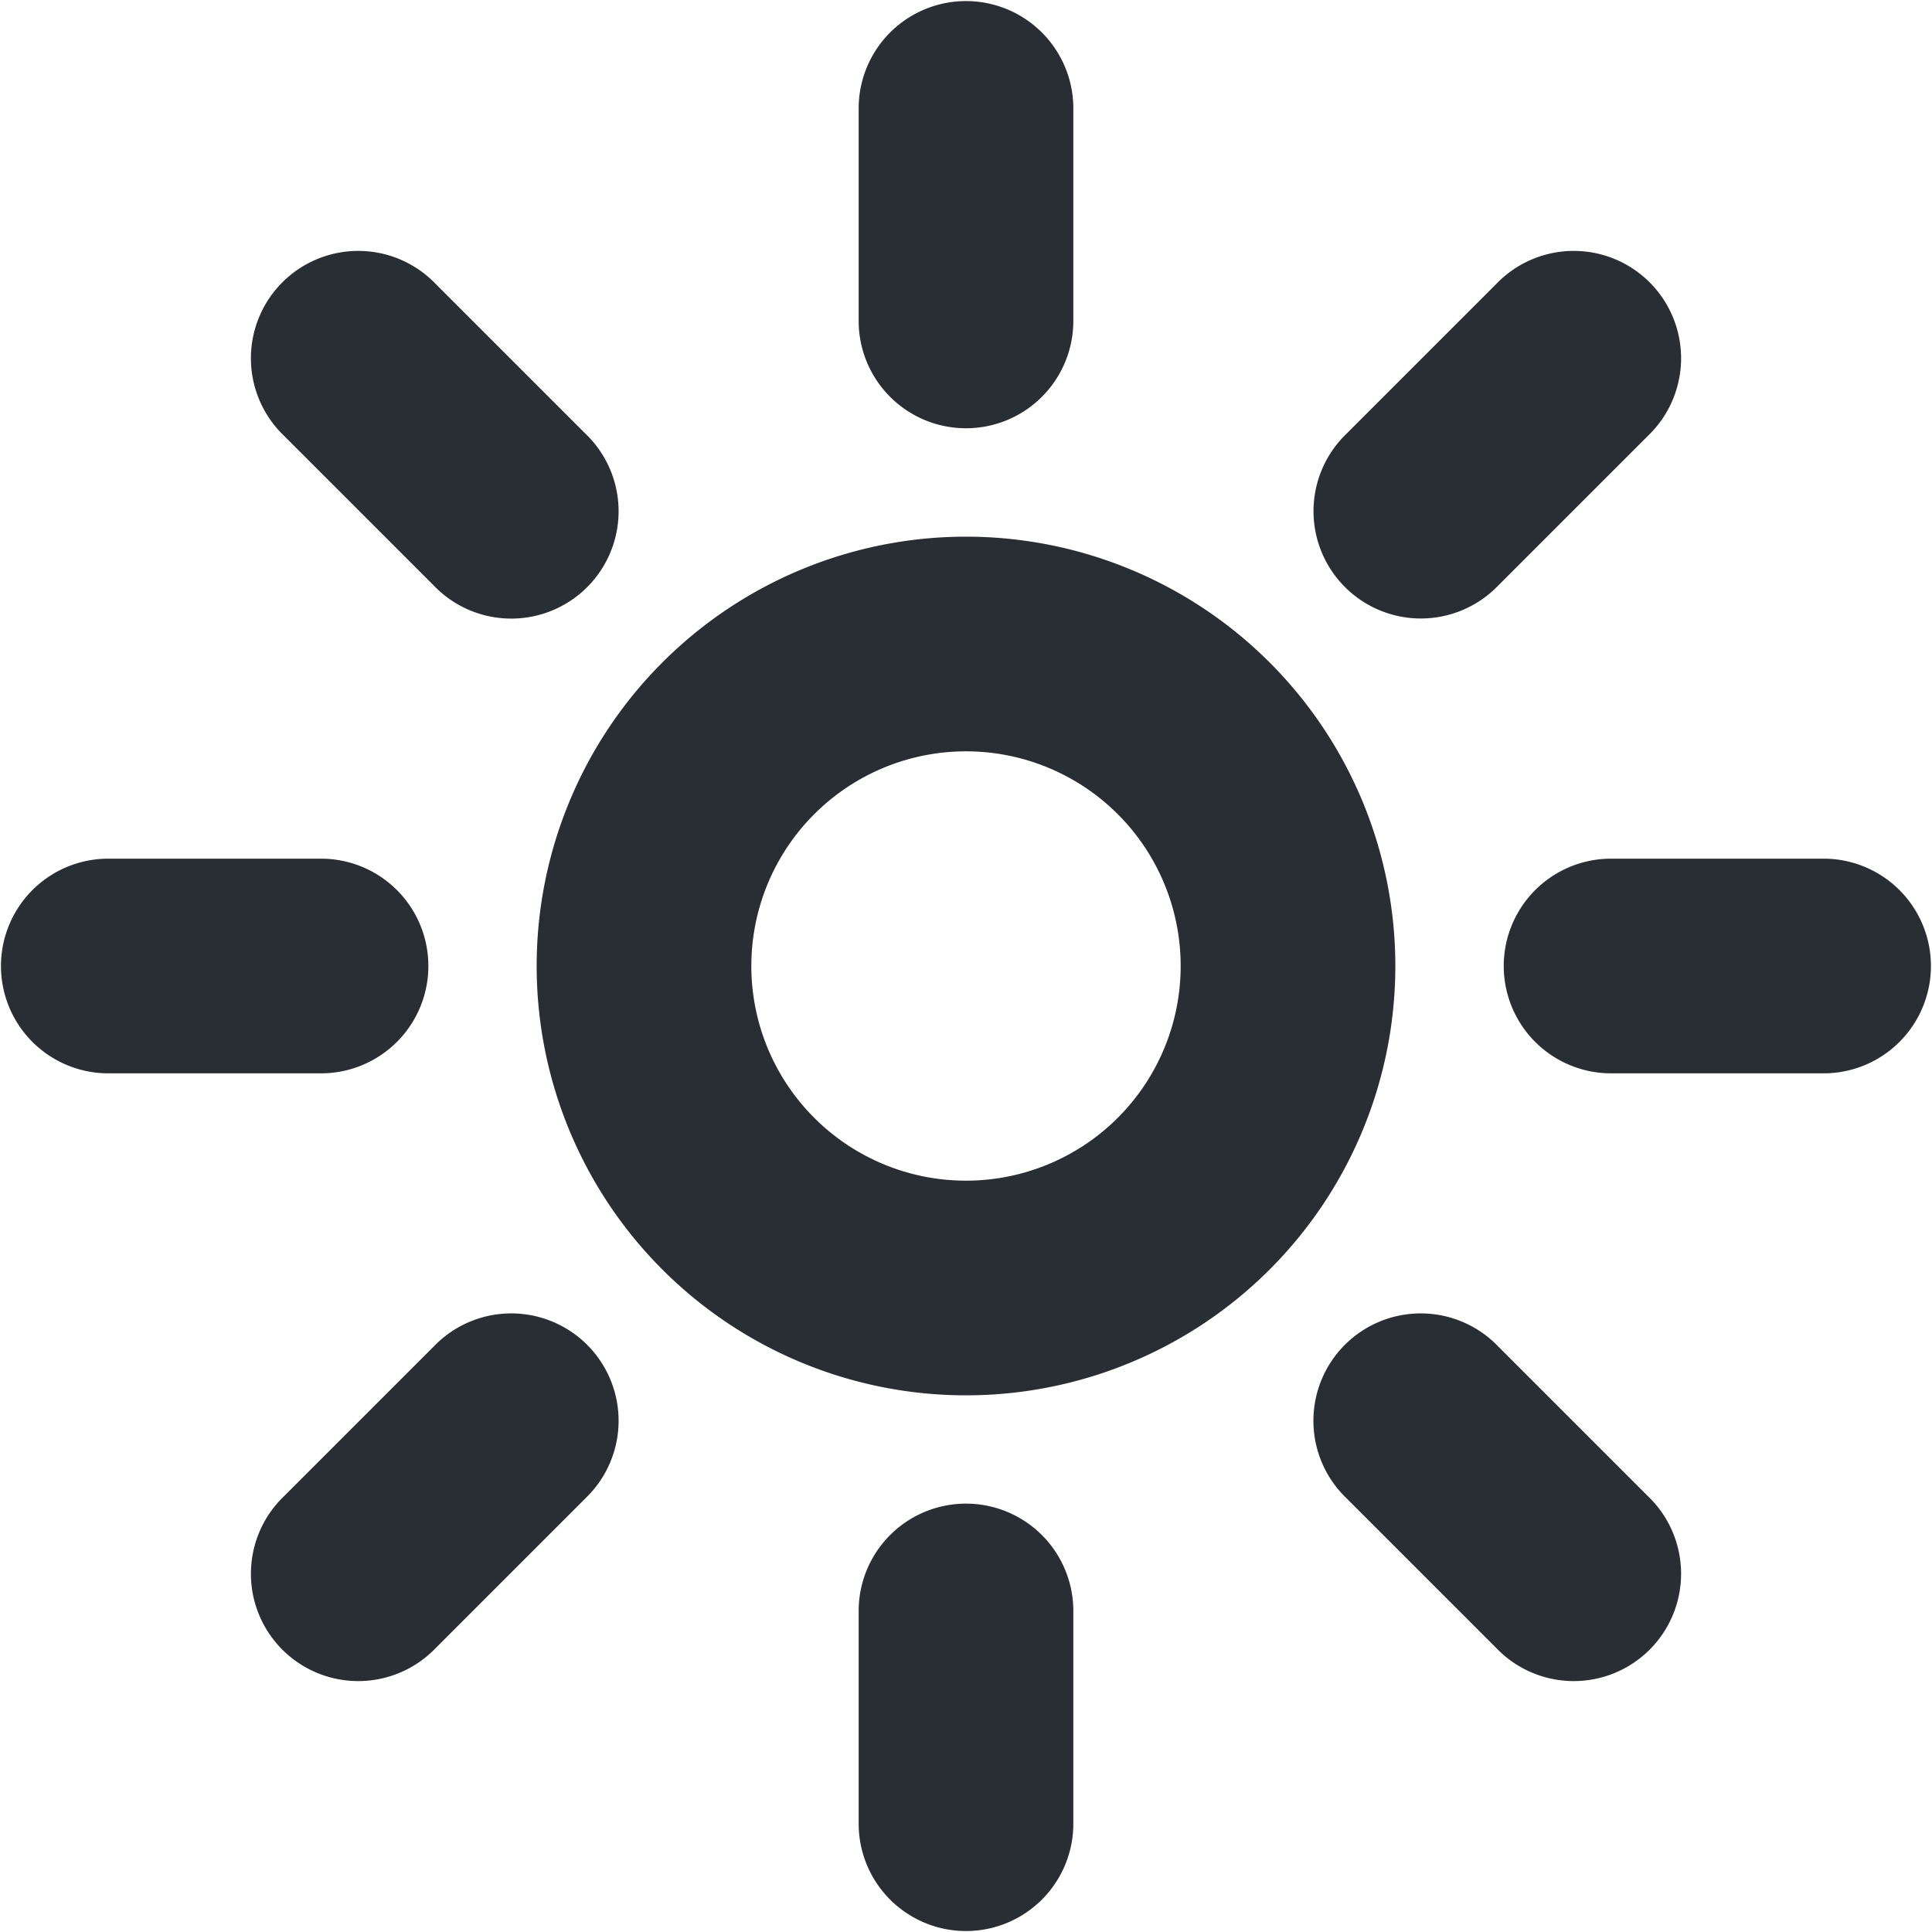 <svg xmlns="http://www.w3.org/2000/svg" width="18" height="18" viewBox="0 0 18 18">
    <path fill="#292E34" fill-rule="evenodd" d="M9 13a4 4 0 1 1 0-8 4 4 0 0 1 0 8zm0-2a2 2 0 1 0 0-4 2 2 0 0 0 0 4zM8 1.01a1 1 0 1 1 2 0v1.98a1 1 0 1 1-2 0V1.01zM16.99 8a1 1 0 1 1 0 2h-1.98a1 1 0 1 1 0-2h1.98zm-3.047-5.357a1 1 0 1 1 1.414 1.414l-1.4 1.4a1 1 0 1 1-1.414-1.414l1.4-1.4zM2.991 8a1 1 0 1 1 0 2H1.009a1 1 0 1 1 0-2h1.982zm2.467-3.956a1 1 0 1 1-1.414 1.414L2.643 4.057a1 1 0 1 1 1.414-1.414l1.4 1.4zM8 15.009a1 1 0 1 1 2 0v1.982a1 1 0 1 1-2 0v-1.982zm4.542-1.053a1 1 0 1 1 1.414-1.414l1.401 1.401a1 1 0 1 1-1.414 1.414l-1.4-1.4zm-8.498-1.414a1 1 0 1 1 1.414 1.414l-1.401 1.401a1 1 0 1 1-1.414-1.414l1.4-1.4z"/>
</svg>
